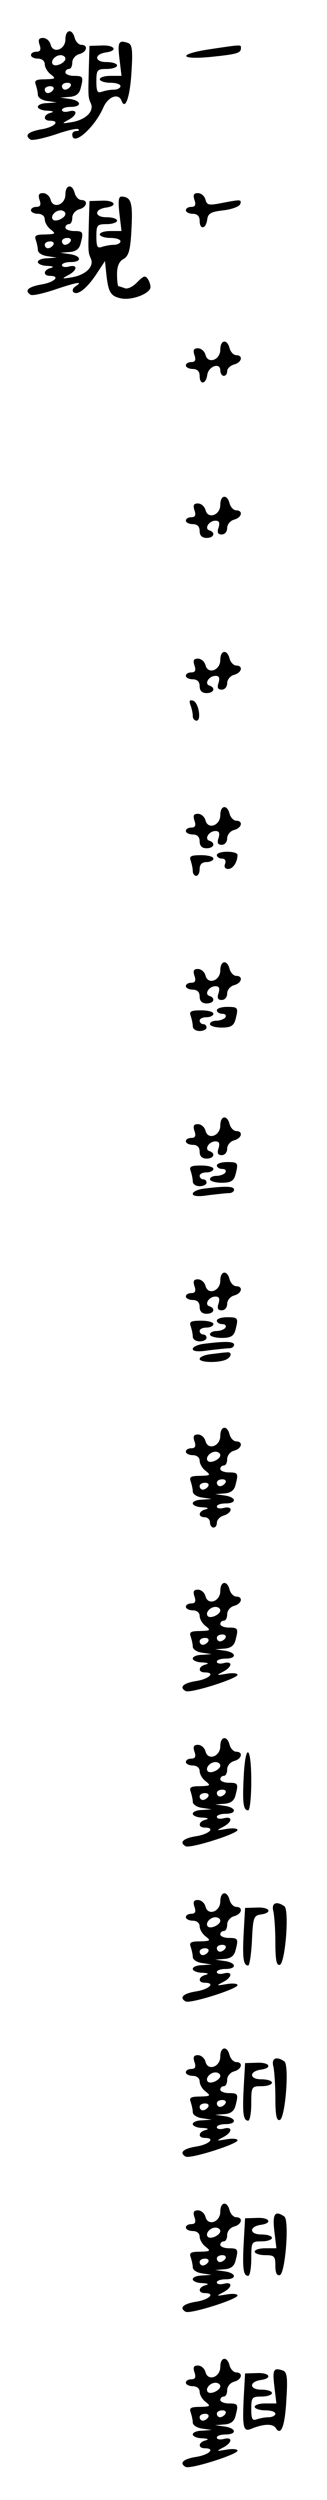 <?xml version="1.0" standalone="no"?>
<!DOCTYPE svg PUBLIC "-//W3C//DTD SVG 20010904//EN"
 "http://www.w3.org/TR/2001/REC-SVG-20010904/DTD/svg10.dtd">
<svg version="1.0" xmlns="http://www.w3.org/2000/svg"
 width="95pt" height="725pt" viewBox="0 0 95 725"
 preserveAspectRatio="xMidYMid meet">
<g transform="translate(0,725) scale(0.1,-0.1)"
fill="#000000" stroke="none">
<path d="M190 7136 c0 -30 -36 -43 -43 -15 -3 11 -13 19 -22 19 -12 0 -15 -5
-10 -20 5 -14 2 -20 -9 -20 -9 0 -16 -4 -16 -10 0 -5 9 -10 20 -10 12 0 20 -7
20 -16 0 -9 8 -23 18 -30 15 -12 13 -13 -17 -14 -26 0 -32 -3 -27 -16 3 -9 6
-22 6 -29 0 -8 12 -16 28 -18 l27 -4 -27 -2 c-16 0 -28 -5 -28 -11 0 -5 12
-11 28 -11 16 -1 20 -3 10 -6 -22 -5 -24 -23 -3 -23 32 0 13 -19 -25 -25 -39
-7 -50 -18 -31 -30 6 -3 38 4 72 15 34 12 64 19 67 15 3 -3 0 -5 -6 -5 -7 0
-12 -4 -12 -10 0 -37 65 19 91 80 14 30 43 41 52 18 11 -30 25 12 29 84 4 61
2 78 -9 83 -28 10 -32 4 -26 -45 l6 -50 -32 0 c-17 0 -31 -4 -31 -10 0 -5 14
-10 30 -10 17 0 30 -4 30 -10 0 -5 -9 -10 -19 -10 -11 0 -26 -3 -35 -6 -13 -5
-16 1 -16 30 0 33 2 36 30 36 17 0 30 5 30 10 0 6 -14 10 -31 10 -35 0 -36 23
-1 28 36 5 25 22 -13 20 l-35 -1 -2 -66 c-2 -83 -2 -83 6 -101 10 -23 -15 -47
-54 -54 -31 -5 -32 -5 -12 6 27 14 29 32 2 25 -11 -3 -20 -1 -20 4 0 5 11 9
25 9 34 0 32 18 -2 23 l-28 4 26 2 c18 1 29 8 33 24 9 34 8 37 -19 37 -14 0
-25 5 -25 10 0 6 5 10 10 10 6 0 10 8 10 19 0 10 9 21 20 24 23 6 27 27 6 27
-7 0 -16 9 -19 20 -7 28 -27 25 -27 -4z m0 -56 c0 -12 -28 -25 -36 -17 -9 9 6
27 22 27 8 0 14 -5 14 -10z m15 -80 c-3 -5 -10 -10 -16 -10 -5 0 -9 5 -9 10 0
6 7 10 16 10 8 0 12 -4 9 -10z m-50 -10 c-3 -5 -10 -10 -16 -10 -5 0 -9 5 -9
10 0 6 7 10 16 10 8 0 12 -4 9 -10z"/>
<path d="M608 7107 c-92 -14 -88 -31 5 -22 77 8 87 11 87 26 0 10 2 10 -92 -4z"/>
<path d="M190 6686 c0 -30 -36 -43 -43 -15 -3 11 -13 19 -22 19 -12 0 -15 -5
-10 -20 5 -14 2 -20 -9 -20 -9 0 -16 -4 -16 -10 0 -5 9 -10 20 -10 12 0 20 -7
20 -16 0 -9 8 -23 18 -30 15 -12 13 -13 -17 -14 -26 0 -32 -3 -27 -16 3 -9 6
-22 6 -29 0 -8 12 -16 28 -18 l27 -4 -27 -2 c-16 0 -28 -5 -28 -11 0 -5 12
-11 28 -11 16 -1 20 -3 10 -6 -22 -5 -24 -23 -3 -23 32 0 13 -19 -25 -25 -39
-7 -50 -18 -31 -30 6 -3 37 4 70 15 65 22 84 25 61 10 -8 -5 -11 -12 -7 -17
12 -11 39 10 67 52 l25 38 3 -29 c6 -61 12 -72 42 -79 30 -7 81 11 87 30 1 6
-2 17 -7 25 -8 12 -12 11 -31 -8 -12 -13 -28 -21 -36 -18 -8 3 -17 6 -19 6 -2
0 -4 16 -4 35 0 23 6 37 19 44 15 9 20 25 23 88 4 76 -1 92 -29 93 -9 0 -10
-14 -6 -50 l6 -50 -32 0 c-17 0 -31 -4 -31 -10 0 -5 14 -10 30 -10 17 0 30 -4
30 -10 0 -5 -9 -10 -19 -10 -11 0 -26 -3 -35 -6 -13 -5 -16 1 -16 30 0 33 2
36 30 36 17 0 30 5 30 10 0 6 -14 10 -31 10 -35 0 -36 23 -1 28 36 5 25 22
-13 20 l-35 -1 -2 -66 c-2 -83 -2 -83 6 -101 10 -23 -15 -47 -54 -54 -31 -5
-32 -5 -12 6 27 14 29 32 2 25 -11 -3 -20 -1 -20 4 0 5 11 9 25 9 34 0 32 18
-2 23 l-28 4 26 2 c18 1 29 8 33 24 9 34 8 37 -19 37 -14 0 -25 5 -25 10 0 6
5 10 10 10 6 0 10 8 10 19 0 10 9 21 20 24 23 6 27 27 6 27 -7 0 -16 9 -19 20
-7 28 -27 25 -27 -4z m0 -56 c0 -12 -28 -25 -36 -17 -9 9 6 27 22 27 8 0 14
-5 14 -10z m15 -80 c-3 -5 -10 -10 -16 -10 -5 0 -9 5 -9 10 0 6 7 10 16 10 8
0 12 -4 9 -10z m-50 -10 c-3 -5 -10 -10 -16 -10 -5 0 -9 5 -9 10 0 6 7 10 16
10 8 0 12 -4 9 -10z"/>
<path d="M565 6670 c5 -14 2 -20 -9 -20 -9 0 -16 -4 -16 -10 0 -5 9 -10 20
-10 13 0 20 -7 20 -20 0 -27 18 -25 22 3 2 18 11 23 47 27 25 3 46 11 49 18 4
14 2 14 -55 3 -36 -7 -42 -6 -46 10 -3 11 -13 19 -22 19 -12 0 -15 -5 -10 -20z"/>
<path d="M640 6236 c0 -30 -36 -43 -43 -15 -3 11 -13 19 -22 19 -12 0 -15 -5
-10 -20 5 -14 2 -20 -9 -20 -9 0 -16 -4 -16 -10 0 -5 9 -10 20 -10 13 0 20 -7
20 -20 0 -27 18 -25 22 2 3 26 38 38 38 14 0 -9 5 -16 10 -16 6 0 10 6 10 14
0 7 9 16 20 19 23 6 27 27 6 27 -7 0 -16 9 -19 20 -7 28 -27 25 -27 -4z"/>
<path d="M640 5786 c0 -30 -36 -43 -43 -15 -3 11 -13 19 -22 19 -12 0 -15 -5
-10 -20 5 -14 2 -20 -9 -20 -9 0 -16 -4 -16 -10 0 -5 9 -10 20 -10 13 0 20 -7
20 -20 0 -13 7 -20 20 -20 22 0 27 16 8 22 -15 5 -1 28 18 28 11 0 13 -6 9
-20 -5 -14 -2 -20 9 -20 9 0 16 8 16 19 0 10 9 21 20 24 23 6 27 27 6 27 -7 0
-16 9 -19 20 -7 28 -27 25 -27 -4z"/>
<path d="M640 5336 c0 -30 -36 -43 -43 -15 -3 11 -13 19 -22 19 -12 0 -15 -5
-10 -20 5 -14 2 -20 -9 -20 -9 0 -16 -4 -16 -10 0 -5 9 -10 20 -10 13 0 20 -7
20 -20 0 -13 7 -20 20 -20 22 0 27 16 8 22 -15 5 -1 28 18 28 11 0 13 -6 9
-20 -5 -14 -2 -20 9 -20 9 0 16 8 16 19 0 10 9 21 20 24 23 6 27 27 6 27 -7 0
-16 9 -19 20 -7 28 -27 25 -27 -4z"/>
<path d="M553 5206 c4 -10 7 -24 7 -32 0 -8 5 -14 11 -14 15 0 6 53 -10 58
-10 3 -12 0 -8 -12z"/>
<path d="M640 4886 c0 -30 -36 -43 -43 -15 -3 11 -13 19 -22 19 -12 0 -15 -5
-10 -20 5 -14 2 -20 -9 -20 -9 0 -16 -4 -16 -10 0 -5 9 -10 20 -10 13 0 20 -7
20 -20 0 -13 7 -20 20 -20 22 0 27 16 8 22 -15 5 -1 28 18 28 11 0 13 -6 9
-20 -5 -14 -2 -20 9 -20 9 0 16 8 16 19 0 10 9 21 20 24 23 6 27 27 6 27 -7 0
-16 9 -19 20 -7 28 -27 25 -27 -4z"/>
<path d="M630 4770 c0 -5 7 -10 15 -10 9 0 12 -6 9 -15 -4 -9 0 -15 9 -15 14
0 27 20 27 41 0 5 -13 9 -30 9 -16 0 -30 -4 -30 -10z"/>
<path d="M554 4754 c3 -9 6 -22 6 -30 0 -8 5 -14 10 -14 6 0 10 9 10 20 0 13
7 20 20 20 11 0 20 5 20 10 0 6 -16 10 -36 10 -29 0 -35 -3 -30 -16z"/>
<path d="M640 4436 c0 -30 -36 -43 -43 -15 -3 11 -13 19 -22 19 -12 0 -15 -5
-10 -20 5 -14 2 -20 -9 -20 -9 0 -16 -4 -16 -10 0 -5 9 -10 20 -10 13 0 20 -7
20 -20 0 -13 7 -20 20 -20 22 0 27 16 8 22 -15 5 -1 28 18 28 11 0 13 -6 9
-20 -5 -14 -2 -20 9 -20 9 0 16 8 16 19 0 10 9 21 20 24 23 6 27 27 6 27 -7 0
-16 9 -19 20 -7 28 -27 25 -27 -4z"/>
<path d="M630 4320 c0 -5 7 -10 16 -10 8 0 12 -4 9 -10 -3 -5 -15 -10 -26 -10
-10 0 -19 -4 -19 -10 0 -5 15 -10 34 -10 26 0 35 5 40 23 9 35 8 37 -24 37
-16 0 -30 -4 -30 -10z"/>
<path d="M554 4304 c3 -9 6 -22 6 -30 0 -8 9 -14 20 -14 11 0 20 5 20 10 0 6
-4 10 -10 10 -5 0 -10 5 -10 10 0 6 9 10 20 10 11 0 20 5 20 10 0 6 -16 10
-36 10 -29 0 -35 -3 -30 -16z"/>
<path d="M640 3986 c0 -30 -36 -43 -43 -15 -3 11 -13 19 -22 19 -12 0 -15 -5
-10 -20 5 -14 2 -20 -9 -20 -9 0 -16 -4 -16 -10 0 -5 9 -10 20 -10 13 0 20 -7
20 -20 0 -13 7 -20 20 -20 22 0 27 16 8 22 -15 5 -1 28 18 28 11 0 13 -6 9
-20 -5 -14 -2 -20 9 -20 9 0 16 8 16 19 0 10 9 21 20 24 23 6 27 27 6 27 -7 0
-16 9 -19 20 -7 28 -27 25 -27 -4z"/>
<path d="M630 3870 c0 -5 7 -10 16 -10 8 0 12 -4 9 -10 -3 -5 -15 -10 -26 -10
-10 0 -19 -4 -19 -10 0 -5 15 -10 34 -10 26 0 35 5 40 23 9 35 8 37 -24 37
-16 0 -30 -4 -30 -10z"/>
<path d="M554 3854 c3 -9 6 -22 6 -30 0 -8 9 -14 20 -14 11 0 20 5 20 10 0 6
-4 10 -10 10 -5 0 -10 5 -10 10 0 6 9 10 20 10 11 0 20 5 20 10 0 6 -16 10
-36 10 -29 0 -35 -3 -30 -16z"/>
<path d="M593 3803 c-18 -2 -33 -9 -33 -15 0 -7 16 -9 46 -4 26 3 53 6 60 6 8
0 14 5 14 10 0 10 -24 11 -87 3z"/>
<path d="M640 3536 c0 -30 -36 -43 -43 -15 -3 11 -13 19 -22 19 -12 0 -15 -5
-10 -20 5 -14 2 -20 -9 -20 -9 0 -16 -4 -16 -10 0 -5 9 -10 20 -10 13 0 20 -7
20 -20 0 -13 7 -20 20 -20 22 0 27 16 8 22 -15 5 -1 28 18 28 11 0 13 -6 9
-20 -5 -14 -2 -20 9 -20 9 0 16 8 16 19 0 10 9 21 20 24 23 6 27 27 6 27 -7 0
-16 9 -19 20 -7 28 -27 25 -27 -4z"/>
<path d="M630 3420 c0 -5 7 -10 16 -10 8 0 12 -4 9 -10 -3 -5 -15 -10 -26 -10
-10 0 -19 -4 -19 -10 0 -5 15 -10 34 -10 26 0 35 5 40 23 9 35 8 37 -24 37
-16 0 -30 -4 -30 -10z"/>
<path d="M554 3404 c3 -9 6 -22 6 -30 0 -8 9 -14 20 -14 11 0 20 5 20 10 0 6
-4 10 -10 10 -5 0 -10 5 -10 10 0 6 9 10 20 10 11 0 20 5 20 10 0 6 -16 10
-36 10 -29 0 -35 -3 -30 -16z"/>
<path d="M593 3353 c-18 -2 -33 -9 -33 -15 0 -7 16 -9 46 -4 26 3 53 6 60 6 8
0 14 5 14 10 0 10 -24 11 -87 3z"/>
<path d="M613 3323 c-18 -2 -33 -8 -33 -14 0 -10 50 -12 74 -3 19 7 22 25 4
22 -7 0 -28 -3 -45 -5z"/>
<path d="M640 3086 c0 -30 -36 -43 -43 -15 -3 11 -13 19 -22 19 -12 0 -15 -5
-10 -20 5 -14 2 -20 -9 -20 -9 0 -16 -4 -16 -10 0 -5 9 -10 20 -10 12 0 20 -7
20 -16 0 -9 8 -23 18 -30 15 -12 13 -13 -17 -14 -26 0 -32 -3 -27 -16 3 -9 6
-22 6 -29 0 -8 12 -16 28 -18 l27 -4 -27 -2 c-16 0 -28 -5 -28 -11 0 -5 12
-11 28 -11 16 -1 20 -3 10 -6 -22 -5 -24 -23 -3 -23 8 0 15 -7 15 -15 0 -8 5
-15 10 -15 6 0 10 6 10 14 0 8 9 18 20 21 11 3 20 11 20 17 0 6 -9 8 -20 5
-11 -3 -20 -1 -20 4 0 5 11 9 25 9 34 0 32 18 -2 23 l-28 4 26 2 c18 1 29 8
33 24 9 34 8 37 -19 37 -14 0 -25 5 -25 10 0 6 5 10 10 10 6 0 10 8 10 19 0
10 9 21 20 24 23 6 27 27 6 27 -7 0 -16 9 -19 20 -7 28 -27 25 -27 -4z m0 -56
c0 -12 -28 -25 -36 -17 -9 9 6 27 22 27 8 0 14 -5 14 -10z m15 -80 c-3 -5 -10
-10 -16 -10 -5 0 -9 5 -9 10 0 6 7 10 16 10 8 0 12 -4 9 -10z m-50 -10 c-3 -5
-10 -10 -16 -10 -5 0 -9 5 -9 10 0 6 7 10 16 10 8 0 12 -4 9 -10z"/>
<path d="M640 2636 c0 -30 -36 -43 -43 -15 -3 11 -13 19 -22 19 -12 0 -15 -5
-10 -20 5 -14 2 -20 -9 -20 -9 0 -16 -4 -16 -10 0 -5 9 -10 20 -10 12 0 20 -7
20 -16 0 -9 8 -23 18 -30 15 -12 13 -13 -17 -14 -26 0 -32 -3 -27 -16 3 -9 6
-22 6 -29 0 -8 12 -16 28 -18 l27 -4 -27 -2 c-16 0 -28 -5 -28 -11 0 -5 12
-11 28 -11 16 -1 20 -3 10 -6 -22 -5 -24 -23 -3 -23 32 0 13 -19 -25 -25 -38
-6 -50 -18 -31 -29 12 -8 151 36 151 47 0 5 -15 6 -32 3 -30 -5 -31 -5 -10 6
27 14 29 32 2 25 -11 -3 -20 -1 -20 4 0 5 11 9 25 9 34 0 32 18 -2 23 l-28 4
26 2 c18 1 29 8 33 24 9 34 8 37 -19 37 -14 0 -25 5 -25 10 0 6 5 10 10 10 6
0 10 8 10 19 0 10 9 21 20 24 23 6 27 27 6 27 -7 0 -16 9 -19 20 -7 28 -27 25
-27 -4z m0 -56 c0 -12 -28 -25 -36 -17 -9 9 6 27 22 27 8 0 14 -5 14 -10z m15
-80 c-3 -5 -10 -10 -16 -10 -5 0 -9 5 -9 10 0 6 7 10 16 10 8 0 12 -4 9 -10z
m-50 -10 c-3 -5 -10 -10 -16 -10 -5 0 -9 5 -9 10 0 6 7 10 16 10 8 0 12 -4 9
-10z"/>
<path d="M640 2186 c0 -30 -36 -43 -43 -15 -3 11 -13 19 -22 19 -12 0 -15 -5
-10 -20 5 -14 2 -20 -9 -20 -9 0 -16 -4 -16 -10 0 -5 9 -10 20 -10 12 0 20 -7
20 -16 0 -9 8 -23 18 -30 15 -12 13 -13 -17 -14 -26 0 -32 -3 -27 -16 3 -9 6
-22 6 -29 0 -8 12 -16 28 -18 l27 -4 -27 -2 c-16 0 -28 -5 -28 -11 0 -5 12
-11 28 -11 16 -1 20 -3 10 -6 -22 -5 -24 -23 -3 -23 32 0 13 -19 -25 -25 -38
-6 -50 -18 -31 -29 12 -8 151 36 151 47 0 5 -15 6 -32 3 -30 -5 -31 -5 -10 6
27 14 29 32 2 25 -11 -3 -20 -1 -20 4 0 5 11 9 25 9 34 0 32 18 -2 23 l-28 4
26 2 c18 1 29 8 33 24 9 34 8 37 -19 37 -14 0 -25 5 -25 10 0 6 5 10 10 10 6
0 10 8 10 19 0 10 9 21 20 24 23 6 27 27 6 27 -7 0 -16 9 -19 20 -7 28 -27 25
-27 -4z m0 -56 c0 -12 -28 -25 -36 -17 -9 9 6 27 22 27 8 0 14 -5 14 -10z m15
-80 c-3 -5 -10 -10 -16 -10 -5 0 -9 5 -9 10 0 6 7 10 16 10 8 0 12 -4 9 -10z
m-50 -10 c-3 -5 -10 -10 -16 -10 -5 0 -9 5 -9 10 0 6 7 10 16 10 8 0 12 -4 9
-10z"/>
<path d="M708 2098 c-4 -78 -1 -98 13 -98 5 0 9 38 9 85 0 104 -17 113 -22 13z"/>
<path d="M640 1736 c0 -30 -36 -43 -43 -15 -3 11 -13 19 -22 19 -12 0 -15 -5
-10 -20 5 -14 2 -20 -9 -20 -9 0 -16 -4 -16 -10 0 -5 9 -10 20 -10 12 0 20 -7
20 -16 0 -9 8 -23 18 -30 15 -12 13 -13 -17 -14 -26 0 -32 -3 -27 -16 3 -9 6
-22 6 -29 0 -8 12 -16 28 -18 l27 -4 -27 -2 c-16 0 -28 -5 -28 -11 0 -5 12
-11 28 -11 16 -1 20 -3 10 -6 -22 -5 -24 -23 -3 -23 32 0 13 -19 -25 -25 -38
-6 -50 -18 -31 -29 12 -8 151 36 151 47 0 5 -15 6 -32 3 -30 -5 -31 -5 -10 6
27 14 29 32 2 25 -11 -3 -20 -1 -20 4 0 5 11 9 25 9 34 0 32 18 -2 23 l-28 4
26 2 c18 1 29 8 33 24 9 34 8 37 -19 37 -14 0 -25 5 -25 10 0 6 5 10 10 10 6
0 10 8 10 19 0 10 9 21 20 24 23 6 27 27 6 27 -7 0 -16 9 -19 20 -7 28 -27 25
-27 -4z m0 -56 c0 -12 -28 -25 -36 -17 -9 9 6 27 22 27 8 0 14 -5 14 -10z m15
-80 c-3 -5 -10 -10 -16 -10 -5 0 -9 5 -9 10 0 6 7 10 16 10 8 0 12 -4 9 -10z
m-50 -10 c-3 -5 -10 -10 -16 -10 -5 0 -9 5 -9 10 0 6 7 10 16 10 8 0 12 -4 9
-10z"/>
<path d="M794 1708 c3 -13 6 -54 6 -91 0 -50 3 -68 13 -65 16 6 28 160 13 170
-23 16 -38 9 -32 -14z"/>
<path d="M708 1646 c-4 -75 -1 -96 13 -96 4 0 9 33 11 73 3 66 5 72 26 75 35
5 26 22 -12 20 l-34 -1 -4 -71z"/>
<path d="M640 1286 c0 -30 -36 -43 -43 -15 -3 11 -13 19 -22 19 -12 0 -15 -5
-10 -20 5 -14 2 -20 -9 -20 -9 0 -16 -4 -16 -10 0 -5 9 -10 20 -10 12 0 20 -7
20 -16 0 -9 8 -23 18 -30 15 -12 13 -13 -17 -14 -26 0 -32 -3 -27 -16 3 -9 6
-22 6 -29 0 -8 12 -16 28 -18 l27 -4 -27 -2 c-16 0 -28 -5 -28 -11 0 -5 12
-11 28 -11 16 -1 20 -3 10 -6 -22 -5 -24 -23 -3 -23 32 0 13 -19 -25 -25 -38
-6 -50 -18 -31 -29 12 -8 151 36 151 47 0 5 -15 6 -32 3 -30 -5 -31 -5 -10 6
27 14 29 32 2 25 -11 -3 -20 -1 -20 4 0 5 11 9 25 9 34 0 32 18 -2 23 l-28 4
26 2 c18 1 29 8 33 24 9 34 8 37 -19 37 -14 0 -25 5 -25 10 0 6 5 10 10 10 6
0 10 8 10 19 0 10 9 21 20 24 23 6 27 27 6 27 -7 0 -16 9 -19 20 -7 28 -27 25
-27 -4z m0 -56 c0 -12 -28 -25 -36 -17 -9 9 6 27 22 27 8 0 14 -5 14 -10z m15
-80 c-3 -5 -10 -10 -16 -10 -5 0 -9 5 -9 10 0 6 7 10 16 10 8 0 12 -4 9 -10z
m-50 -10 c-3 -5 -10 -10 -16 -10 -5 0 -9 5 -9 10 0 6 7 10 16 10 8 0 12 -4 9
-10z"/>
<path d="M794 1258 c3 -13 6 -54 6 -91 0 -50 3 -68 13 -65 16 6 28 160 13 170
-23 16 -38 9 -32 -14z"/>
<path d="M708 1196 c-4 -76 -1 -96 13 -96 5 0 9 23 9 50 0 49 1 50 30 50 17 0
30 5 30 10 0 6 -14 10 -31 10 -35 0 -36 23 -1 28 35 5 25 22 -12 20 l-34 -1
-4 -71z"/>
<path d="M640 836 c0 -30 -36 -43 -43 -15 -3 11 -13 19 -22 19 -12 0 -15 -5
-10 -20 5 -14 2 -20 -9 -20 -9 0 -16 -4 -16 -10 0 -5 9 -10 20 -10 12 0 20 -7
20 -16 0 -9 8 -23 18 -30 15 -12 13 -13 -17 -14 -26 0 -32 -3 -27 -16 3 -9 6
-22 6 -29 0 -8 12 -16 28 -18 l27 -4 -27 -2 c-16 0 -28 -5 -28 -11 0 -5 12
-11 28 -11 16 -1 20 -3 10 -6 -22 -5 -24 -23 -3 -23 32 0 13 -19 -25 -25 -38
-6 -50 -18 -31 -29 12 -8 151 36 151 47 0 5 -15 6 -32 3 -30 -5 -31 -5 -10 6
27 14 29 32 2 25 -11 -3 -20 -1 -20 4 0 5 11 9 25 9 34 0 32 18 -2 23 l-28 4
26 2 c18 1 29 8 33 24 9 34 8 37 -19 37 -14 0 -25 5 -25 10 0 6 5 10 10 10 6
0 10 8 10 19 0 10 9 21 20 24 23 6 27 27 6 27 -7 0 -16 9 -19 20 -7 28 -27 25
-27 -4z m0 -56 c0 -12 -28 -25 -36 -17 -9 9 6 27 22 27 8 0 14 -5 14 -10z m15
-80 c-3 -5 -10 -10 -16 -10 -5 0 -9 5 -9 10 0 6 7 10 16 10 8 0 12 -4 9 -10z
m-50 -10 c-3 -5 -10 -10 -16 -10 -5 0 -9 5 -9 10 0 6 7 10 16 10 8 0 12 -4 9
-10z"/>
<path d="M797 780 l6 -50 -32 0 c-17 0 -31 -4 -31 -10 0 -5 14 -10 30 -10 27
0 30 -3 30 -31 0 -20 4 -29 13 -27 16 6 28 160 13 170 -27 19 -35 8 -29 -42z"/>
<path d="M708 746 c-4 -76 -1 -96 13 -96 5 0 9 23 9 50 0 49 1 50 30 50 17 0
30 5 30 10 0 6 -14 10 -31 10 -35 0 -36 23 -1 28 35 5 25 22 -12 20 l-34 -1
-4 -71z"/>
<path d="M640 386 c0 -30 -36 -43 -43 -15 -3 11 -13 19 -22 19 -12 0 -15 -5
-10 -20 5 -14 2 -20 -9 -20 -9 0 -16 -4 -16 -10 0 -5 9 -10 20 -10 12 0 20 -7
20 -16 0 -9 8 -23 18 -30 15 -12 13 -13 -17 -14 -26 0 -32 -3 -27 -16 3 -9 6
-22 6 -29 0 -8 12 -16 28 -18 l27 -4 -27 -2 c-16 0 -28 -5 -28 -11 0 -5 12
-11 28 -11 16 -1 20 -3 10 -6 -22 -5 -24 -23 -3 -23 32 0 13 -19 -25 -25 -38
-6 -50 -18 -31 -29 12 -8 151 36 151 47 0 5 -15 6 -32 3 -30 -5 -31 -5 -10 6
27 14 29 32 2 25 -11 -3 -20 -1 -20 4 0 5 11 9 25 9 34 0 32 18 -2 23 l-28 4
26 2 c18 1 29 8 33 24 9 34 8 37 -19 37 -14 0 -25 5 -25 10 0 6 5 10 10 10 6
0 10 8 10 19 0 10 9 21 20 24 23 6 27 27 6 27 -7 0 -16 9 -19 20 -7 28 -27 25
-27 -4z m0 -56 c0 -12 -28 -25 -36 -17 -9 9 6 27 22 27 8 0 14 -5 14 -10z m15
-80 c-3 -5 -10 -10 -16 -10 -5 0 -9 5 -9 10 0 6 7 10 16 10 8 0 12 -4 9 -10z
m-50 -10 c-3 -5 -10 -10 -16 -10 -5 0 -9 5 -9 10 0 6 7 10 16 10 8 0 12 -4 9
-10z"/>
<path d="M797 330 l6 -50 -32 0 c-17 0 -31 -4 -31 -10 0 -5 14 -10 30 -10 17
0 30 -4 30 -10 0 -5 -9 -10 -19 -10 -11 0 -26 -3 -35 -6 -13 -5 -16 1 -16 30
0 33 2 36 30 36 17 0 30 5 30 10 0 6 -14 10 -31 10 -35 0 -36 23 -1 28 35 5
25 22 -12 20 l-34 -1 -4 -71 c-4 -85 -1 -99 21 -90 36 15 63 16 72 3 15 -25
27 4 31 83 4 61 2 78 -9 83 -28 10 -32 4 -26 -45z"/>
</g>
</svg>
